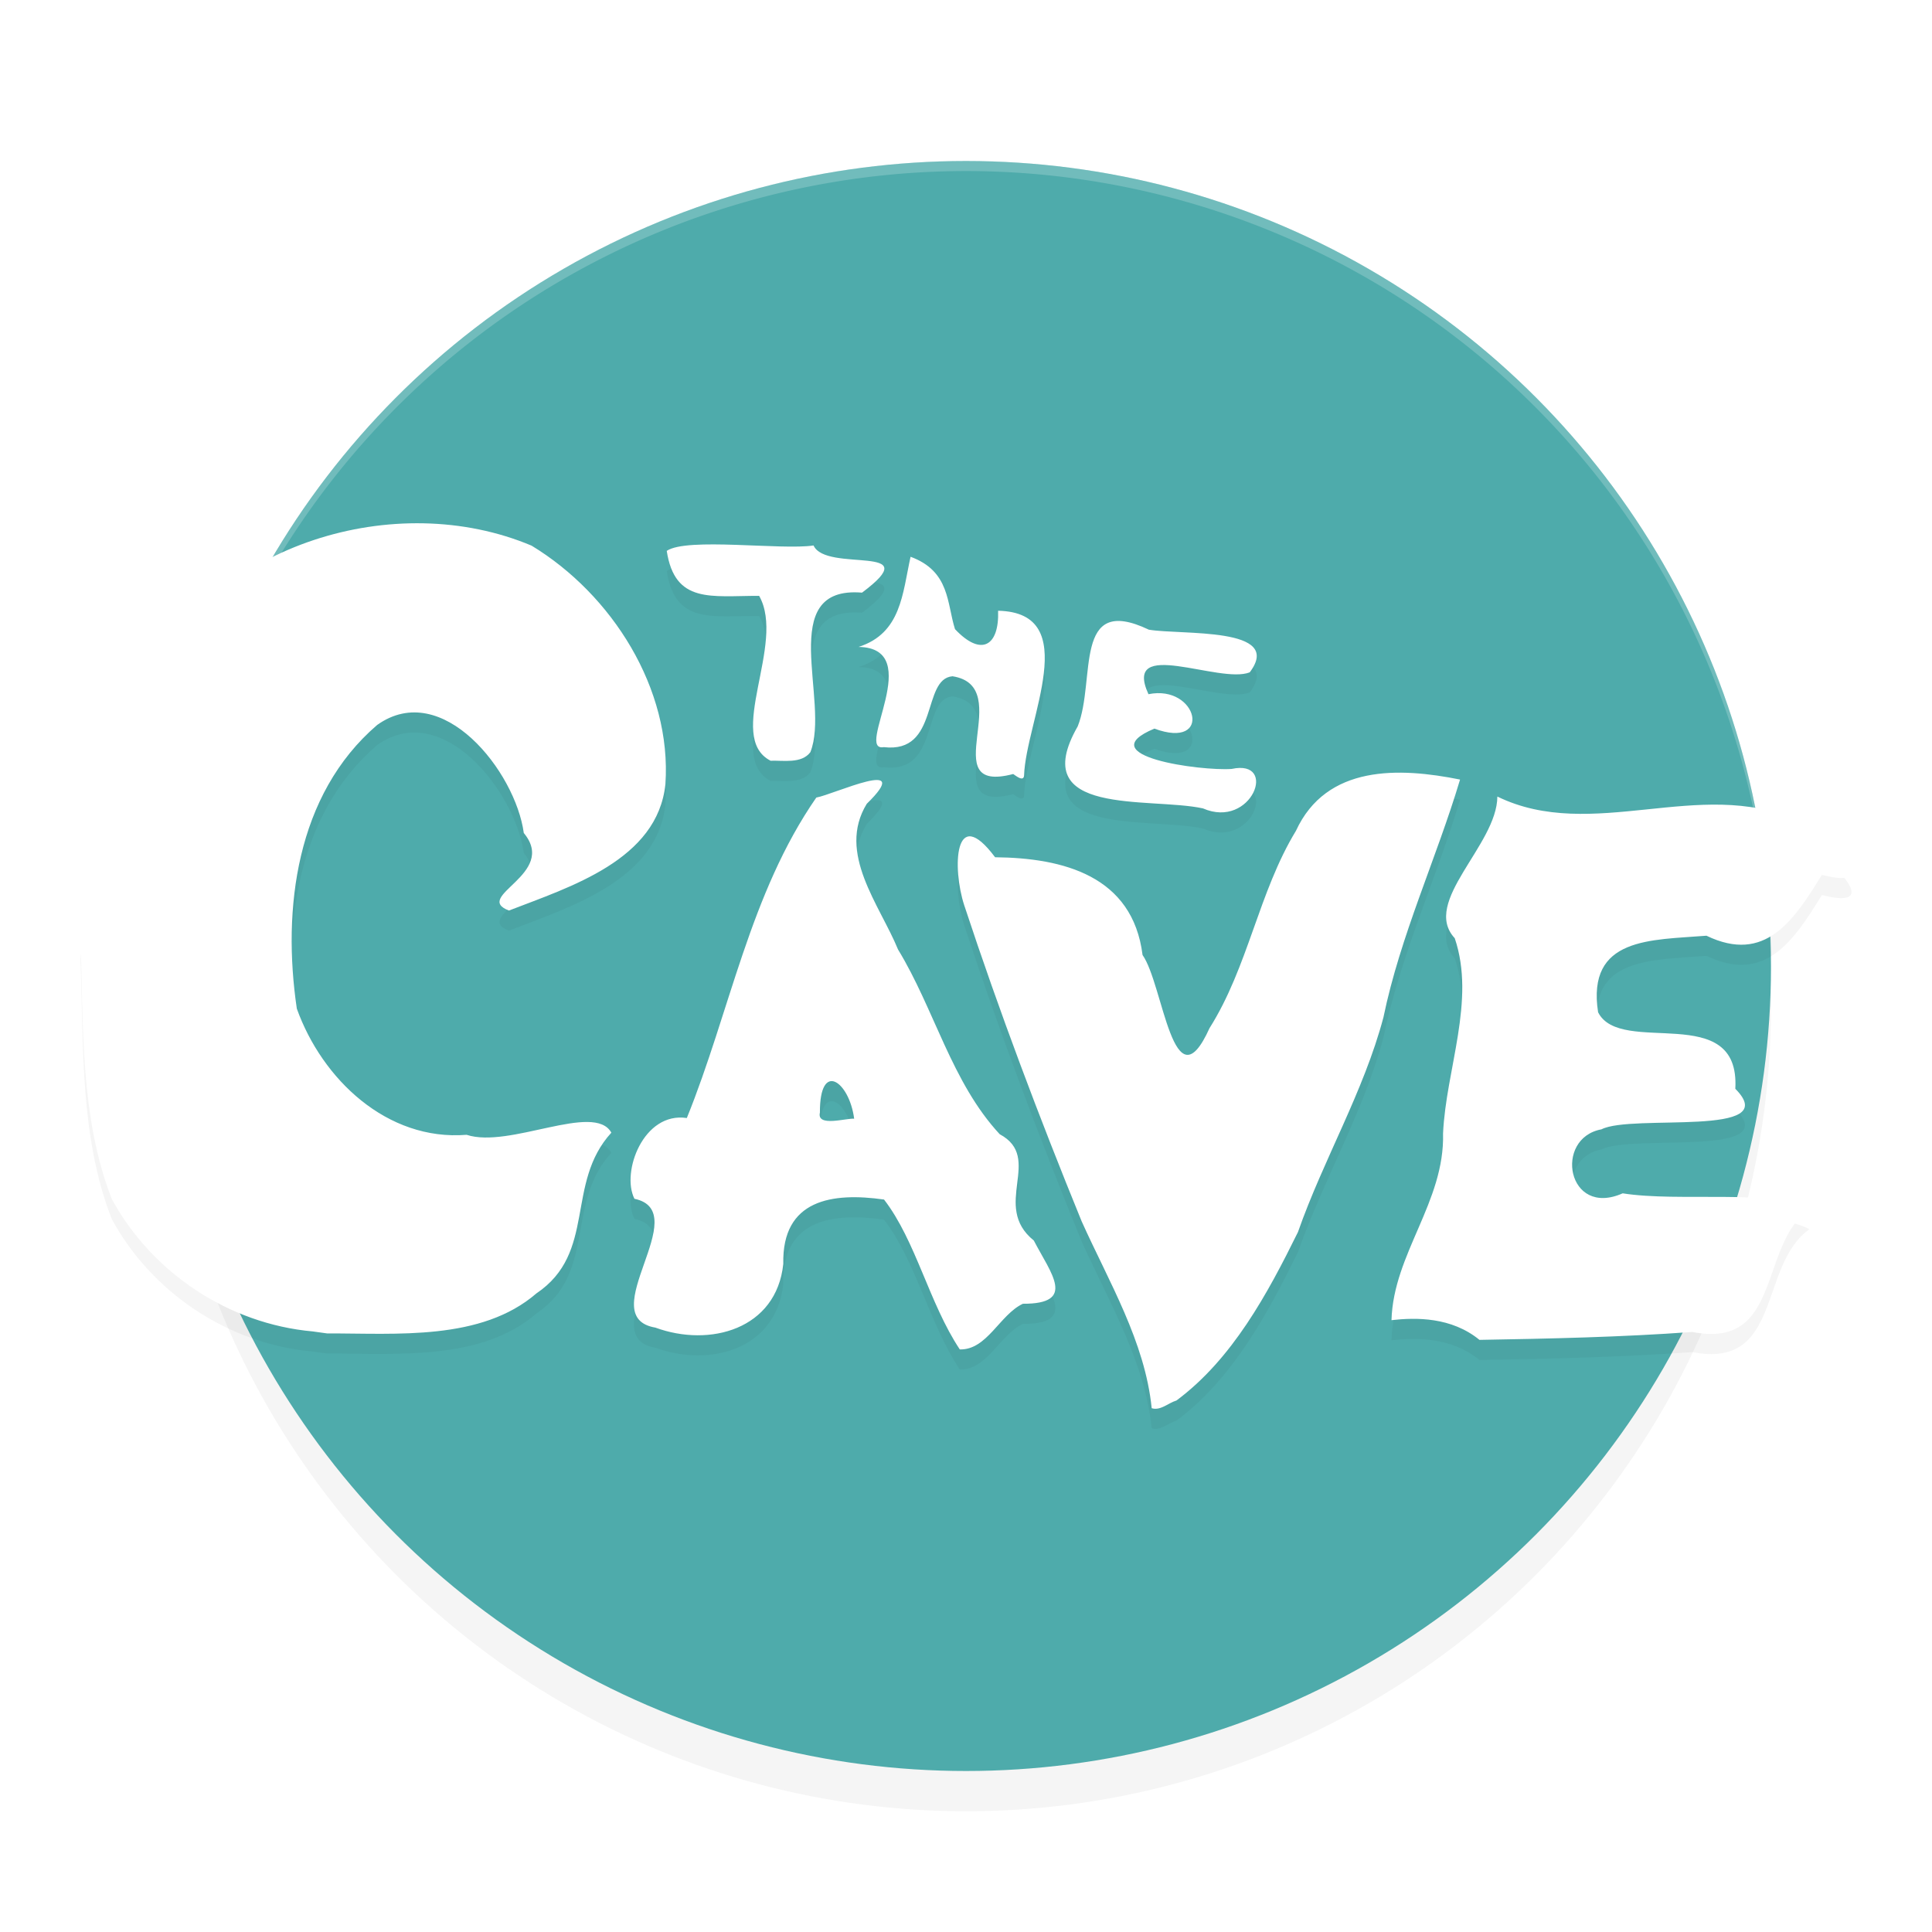 <?xml version='1.0' encoding='utf-8'?>
<svg xmlns="http://www.w3.org/2000/svg" width="192" height="192" version="1" id="svg12">
  <defs>
    <filter style="color-interpolation-filters:sRGB" id="filter845" x="-0.048" y="-0.048" width="1.096" height="1.096">
      <feGaussianBlur stdDeviation="3.2"/>
    </filter>
    <filter style="color-interpolation-filters:sRGB" id="filter849" x="-0.036" y="-0.072" width="1.072" height="1.144">
      <feGaussianBlur stdDeviation="2.64"/>
    </filter>
  </defs>
  <circle style="filter:url(#filter845);opacity:0.2" cx="96" cy="100" r="80"/>
  <circle style="fill:#4eabab" cx="96" cy="96" r="80"/>
  <path style="opacity:0.2;fill:#ffffff" d="M 96 16 A 80 80 0 0 0 16 96 A 80 80 0 0 0 16.023 96.639 A 80 80 0 0 1 96 17 A 80 80 0 0 1 175.984 96.299 A 80 80 0 0 0 176 96 A 80 80 0 0 0 96 16 z "/>
  <path style="filter:url(#filter849);opacity:0.2" d="m 114.454,141.943 c -0.664,-6.611 -4.27,-12.581 -6.962,-18.574 -4.22,-10.338 -8.174,-20.813 -11.67,-31.413 -1.201,-3.675 -0.995,-10.2 3.07,-4.763 6.754,0.063 13.669,1.837 14.654,9.714 2.07,2.93 3.044,15.26 6.654,7.272 3.848,-6.093 4.88,-13.518 8.59,-19.613 3.037,-6.59 10.274,-6.31 16.309,-5.094 -2.355,7.872 -5.934,15.492 -7.615,23.63 -1.968,7.41 -5.959,14.109 -8.498,21.348 -3.016,6.116 -6.507,12.598 -12.074,16.733 -0.792,0.225 -1.578,1.038 -2.46,0.762 z m -19.071,-5.84 c -3.046,-4.581 -4.365,-10.802 -7.529,-14.894 -5.135,-0.729 -10.153,-0.021 -10.011,6.402 -0.689,6.495 -7.301,8.309 -12.71,6.326 -6.298,-1.065 3.977,-11.522 -2.084,-12.804 -1.334,-2.654 0.901,-8.673 5.207,-8.025 4.292,-10.581 6.247,-22.294 12.869,-31.848 1.712,-0.295 9.889,-4.137 5.013,0.621 -2.993,4.895 1.283,10.023 3.105,14.473 3.623,5.948 5.321,13.205 10.106,18.362 4.396,2.363 -0.885,7.121 3.391,10.567 1.679,3.245 4.307,6.306 -1.087,6.283 -2.315,1.094 -3.555,4.604 -6.27,4.538 z m -10.497,-22.927 c -0.478,-3.696 -3.433,-5.86 -3.404,-0.61 -0.343,1.474 2.629,0.535 3.404,0.61 z m 62.144,21.98 c -2.79,-2.279 -6.292,-2.237 -8.745,-1.961 0.188,-6.604 5.302,-11.743 5.124,-18.558 0.294,-6.385 3.266,-13.195 1.162,-19.399 -3.354,-3.621 4.207,-9.24 4.235,-14.078 9.399,4.59 20.177,-1.953 29.685,2.346 3.368,1.619 8.998,7.107 2.568,5.438 -2.792,4.528 -5.626,8.865 -11.473,6.046 -5.494,0.449 -11.92,0.105 -10.77,7.607 2.247,4.449 14.132,-1.236 13.638,7.605 4.867,4.893 -10.256,2.461 -13.303,4.03 -4.778,0.88 -3.416,8.806 2.108,6.36 5.687,0.898 14.742,-0.473 18.562,1.567 -5.069,3.541 -2.679,13.974 -11.637,12.21 -7.039,0.512 -14.103,0.665 -21.155,0.786 z M 31.082,134.316 C 22.722,133.568 15.092,128.483 11.11,121.155 7.926,112.997 8.306,103.925 8,95.284 9.035,86.395 10.106,77.314 14.651,69.398 21.339,56.032 39.322,50.542 52.828,56.226 60.813,61.07 66.772,70.437 66.128,79.921 65.35,87.471 56.661,90.133 50.577,92.489 46.899,91.072 55.477,88.892 52.054,84.783 51.228,78.693 43.959,69.428 37.483,74.045 c -8.059,6.918 -9.45,18.292 -7.985,28.193 2.508,7.002 8.958,13.175 16.875,12.538 4.258,1.401 12.679,-3.274 14.383,-0.214 -4.615,5.059 -1.428,11.916 -7.449,15.975 -5.491,4.742 -13.902,3.959 -20.796,3.977 l -1.428,-0.198 z M 119.539,82.335 c -5.334,-1.154 -17.603,0.865 -12.438,-8.147 1.839,-4.591 -0.539,-13.24 7.069,-9.611 3.226,0.552 13.469,-0.319 10.027,4.239 -3.009,1.199 -12.687,-3.568 -10.064,2.173 4.918,-0.999 6.438,5.578 0.586,3.421 -6.502,2.72 4.603,4.228 7.682,4.007 4.674,-1.019 1.995,6.04 -2.861,3.917 z m -18.847,-3.414 c -7.977,2.092 0.422,-8.704 -6.032,-9.715 -3.102,0.259 -1.264,7.694 -6.826,7.044 -2.958,0.517 4.243,-9.844 -2.506,-9.961 4.24,-1.36 4.355,-5.305 5.163,-8.958 3.926,1.443 3.596,4.622 4.416,7.193 2.637,2.796 4.405,1.645 4.283,-1.829 8.493,0.184 2.758,10.938 2.581,16.368 -0.044,0.725 -0.951,-0.08 -1.079,-0.141 z M 76.579,77.6 c -4.553,-2.343 1.572,-11.637 -1.138,-16.385 -4.773,-0.008 -8.371,0.813 -9.181,-4.469 2.001,-1.367 11.443,-0.052 14.59,-0.538 1.238,2.761 11.443,-0.267 4.818,4.688 -8.689,-0.718 -3.12,10.826 -5.135,15.856 -0.882,1.166 -2.682,0.804 -3.954,0.848 z"/>
  <path style="fill:#ffffff" d="m 114.454,139.943 c -0.664,-6.611 -4.27,-12.581 -6.962,-18.574 -4.22,-10.338 -8.174,-20.813 -11.67,-31.413 -1.201,-3.675 -0.995,-10.2 3.07,-4.763 6.754,0.063 13.669,1.837 14.654,9.714 2.07,2.93 3.044,15.26 6.654,7.272 3.848,-6.093 4.88,-13.518 8.59,-19.613 3.037,-6.59 10.274,-6.31 16.309,-5.094 -2.355,7.872 -5.934,15.492 -7.615,23.63 -1.968,7.41 -5.959,14.109 -8.498,21.348 -3.016,6.116 -6.507,12.598 -12.074,16.733 -0.792,0.225 -1.578,1.038 -2.46,0.762 z m -19.071,-5.84 c -3.046,-4.581 -4.365,-10.802 -7.529,-14.894 -5.135,-0.729 -10.153,-0.021 -10.011,6.402 -0.689,6.495 -7.301,8.309 -12.71,6.326 -6.298,-1.065 3.977,-11.522 -2.084,-12.804 -1.334,-2.654 0.901,-8.673 5.207,-8.025 4.292,-10.581 6.247,-22.294 12.869,-31.848 1.712,-0.295 9.889,-4.137 5.013,0.621 -2.993,4.895 1.283,10.023 3.105,14.473 3.623,5.948 5.321,13.205 10.106,18.362 4.396,2.363 -0.885,7.121 3.391,10.567 1.679,3.245 4.307,6.306 -1.087,6.283 -2.315,1.094 -3.555,4.604 -6.27,4.538 z m -10.497,-22.927 c -0.478,-3.696 -3.433,-5.86 -3.404,-0.61 -0.343,1.474 2.629,0.535 3.404,0.61 z m 62.144,21.98 c -2.79,-2.279 -6.292,-2.237 -8.745,-1.961 0.188,-6.604 5.302,-11.743 5.124,-18.558 0.294,-6.385 3.266,-13.195 1.162,-19.399 -3.354,-3.621 4.207,-9.24 4.235,-14.078 9.399,4.59 20.177,-1.953 29.685,2.346 3.368,1.619 8.998,7.107 2.568,5.438 -2.792,4.528 -5.626,8.865 -11.473,6.046 -5.494,0.449 -11.92,0.105 -10.77,7.607 2.247,4.449 14.132,-1.236 13.638,7.605 4.867,4.893 -10.256,2.461 -13.303,4.03 -4.778,0.88 -3.416,8.806 2.108,6.36 5.687,0.898 14.742,-0.473 18.562,1.567 -5.069,3.541 -2.679,13.974 -11.637,12.21 -7.039,0.512 -14.103,0.665 -21.155,0.786 z M 31.082,132.316 C 22.722,131.568 15.092,126.483 11.11,119.155 7.926,110.997 8.306,101.925 8,93.284 9.035,84.395 10.106,75.314 14.651,67.398 21.339,54.032 39.322,48.542 52.828,54.226 60.813,59.07 66.772,68.437 66.128,77.921 65.35,85.471 56.661,88.133 50.577,90.489 46.899,89.072 55.477,86.892 52.054,82.783 51.228,76.693 43.959,67.428 37.483,72.045 c -8.059,6.918 -9.45,18.292 -7.985,28.193 2.508,7.002 8.958,13.175 16.875,12.538 4.258,1.401 12.679,-3.274 14.383,-0.214 -4.615,5.059 -1.428,11.916 -7.449,15.975 -5.491,4.742 -13.902,3.959 -20.796,3.977 l -1.428,-0.198 z M 119.539,80.335 c -5.334,-1.154 -17.603,0.865 -12.438,-8.147 1.839,-4.591 -0.539,-13.24 7.069,-9.611 3.226,0.552 13.469,-0.319 10.027,4.239 -3.009,1.199 -12.687,-3.568 -10.064,2.173 4.918,-0.999 6.438,5.578 0.586,3.421 -6.502,2.72 4.603,4.228 7.682,4.007 4.674,-1.019 1.995,6.04 -2.861,3.917 z m -18.847,-3.414 c -7.977,2.092 0.422,-8.704 -6.032,-9.715 -3.102,0.259 -1.264,7.694 -6.826,7.044 -2.958,0.517 4.243,-9.844 -2.506,-9.961 4.24,-1.36 4.355,-5.305 5.163,-8.958 3.926,1.443 3.596,4.622 4.416,7.193 2.637,2.796 4.405,1.645 4.283,-1.829 8.493,0.184 2.758,10.938 2.581,16.368 -0.044,0.725 -0.951,-0.08 -1.079,-0.141 z M 76.579,75.6 c -4.553,-2.343 1.572,-11.637 -1.138,-16.385 -4.773,-0.008 -8.371,0.813 -9.181,-4.469 2.001,-1.367 11.443,-0.052 14.59,-0.538 1.238,2.761 11.443,-0.267 4.818,4.688 -8.689,-0.718 -3.12,10.826 -5.135,15.856 -0.882,1.166 -2.682,0.804 -3.954,0.848 z"/>
</svg>
